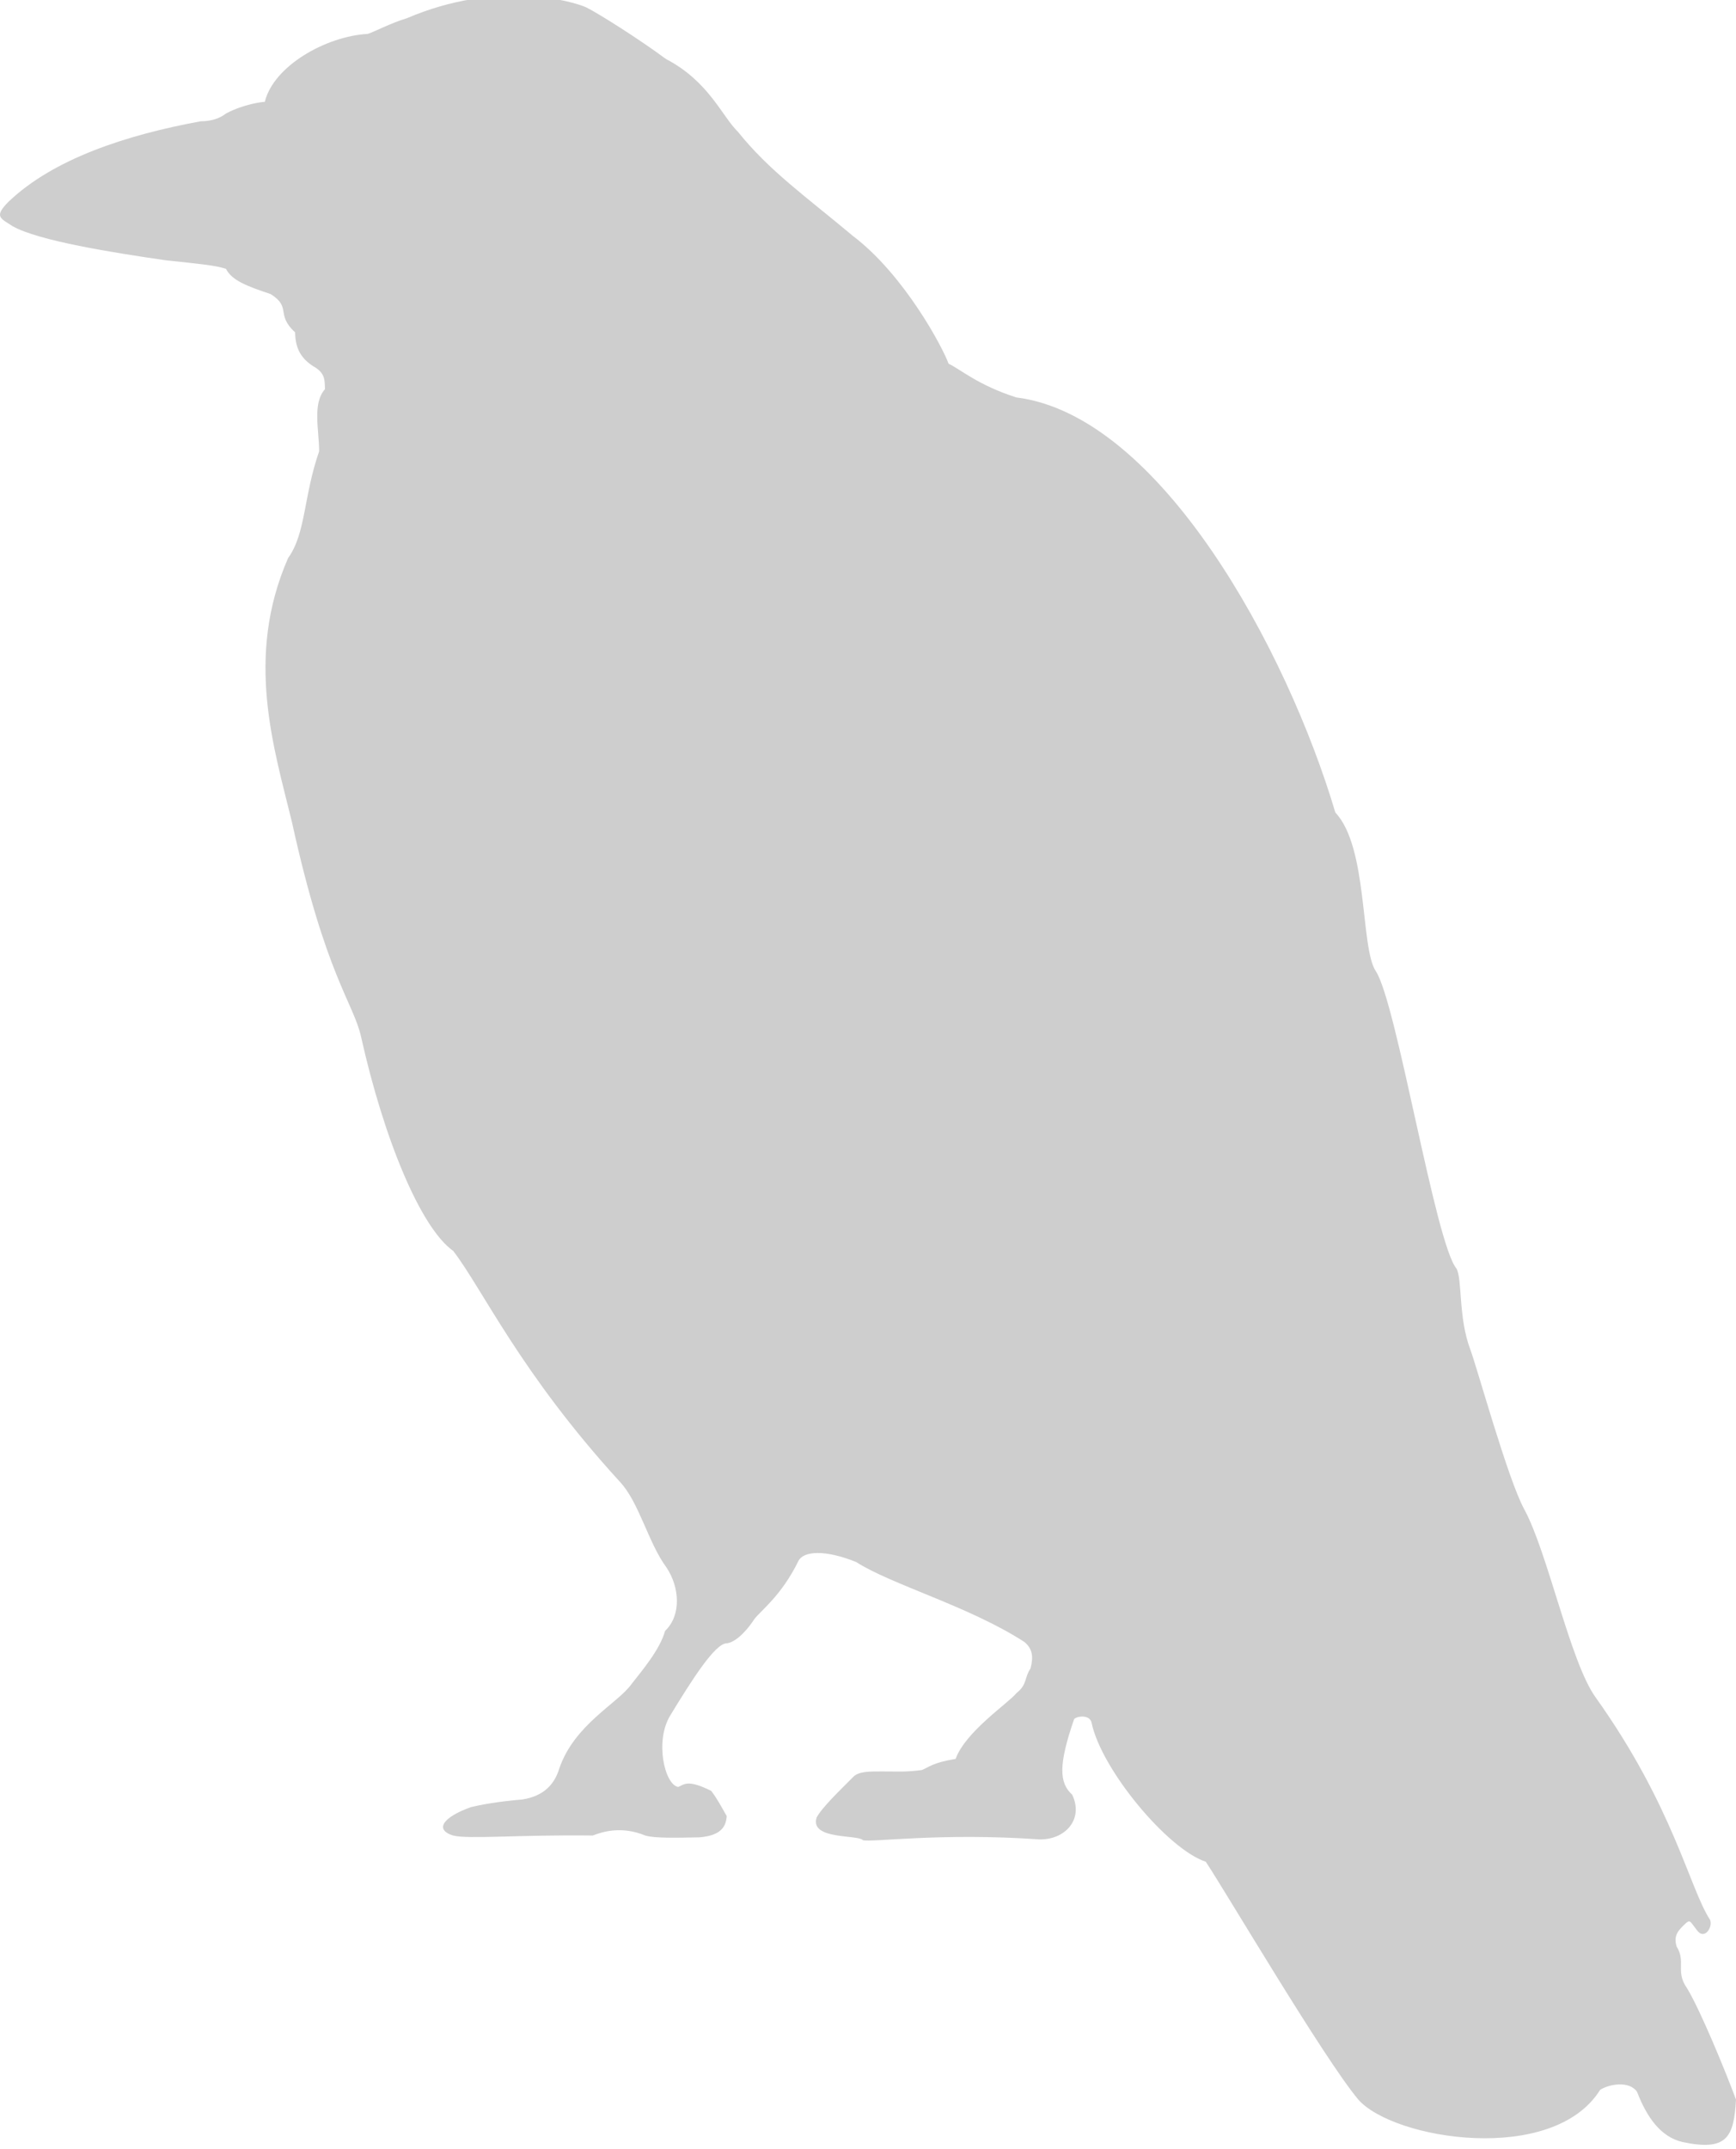 <?xml version="1.0" encoding="utf-8"?>
<!-- Generator: Adobe Illustrator 15.1.0, SVG Export Plug-In . SVG Version: 6.00 Build 0)  -->
<!DOCTYPE svg PUBLIC "-//W3C//DTD SVG 1.1//EN" "http://www.w3.org/Graphics/SVG/1.1/DTD/svg11.dtd">
<svg version="1.1" id="Layer_1" xmlns="http://www.w3.org/2000/svg" xmlns:xlink="http://www.w3.org/1999/xlink" x="0px" y="0px"
	 width="400px" height="495px" viewBox="0 0 400 495" enable-background="new 0 0 400 495" xml:space="preserve">
<path id="crow" fill="#CECECE" d="M61.013,23.464c2.046-8.33,14.17-15.125,23.703-15.652c1.31-0.371,5.506-2.584,8.943-3.578
	c21.146-9.057,38.357-3.895,41.375-2.557c3.017,1.496,12.35,7.422,18.421,11.921c9.866,5.131,12.897,13.191,16.575,16.759
	c7.155,8.945,15.53,14.817,26.49,23.992c11.907,9.016,20.814,25.906,22.044,29.434c2.809,1.315,6.658,4.883,15.576,7.761
	c33.266,4.143,62.479,58.331,73.54,95.627c7.586,7.975,5.74,31.249,9.335,36.561c4.835,7.373,13.636,62.532,18.585,68.509
	c1.366,2.466,0.384,11.241,3.187,18.651c1.516,4.004,8.654,29.893,12.384,36.705c5.507,10.11,10.598,35.237,16.479,43.404
	c17.924,25.111,21.638,44.021,26.354,51.212c0.763,1.659-1.293,4.889-3.054,2.363c-1.455-1.846-1.457-2.354-2.354-1.684
	c-1.786,1.679-3.072,2.796-2.291,5.479c2.236,3.578-0.335,5.759,2.404,9.616c3.13,5.143,8.945,19.342,11.292,25.657
	c-0.503,8.722-2.068,11.964-12.354,9.783c-5.032-1.175-8.22-5.758-10.454-11.571c-1.79-2.571-6.372-1.788-8.497-0.448
	c-10.847,17.386-47.572,11.518-55.734,2.236c-7.991-9.561-30.606-47.994-35.133-54.772c-8.774-2.885-24.039-21.216-26.304-31.986
	c-0.364-1.915-3.219-1.644-4.024-0.894c-3.649,10.551-3.474,14.709-0.446,17.44c2.711,5.736-1.713,10.443-7.604,10.287
	c-22.651-1.584-38.586,0.734-40.633,0.185c-1.098-1.344-12.269-0.022-10.665-5.208c1.13-2.184,5.235-6.158,8.366-9.288
	c1.232-1.393,3.815-1.342,6.708-1.342c4.473,0,5.285,0.157,9.151-0.317c1.652-0.631,2.417-1.69,7.815-2.573
	c2.234-6.262,12.205-12.894,13.994-15.131c2.58-2.076,1.768-3.472,3.262-5.709c0.703-2.709,0.447-4.523-1.391-6.075
	c-12.591-8.188-30.688-13.227-38.794-18.438c-7.003-2.84-12.113-2.604-13.296-0.24c-4.029,8.213-8.812,11.507-10.209,13.472
	c-2.344,3.546-4.734,5.339-6.311,5.496c-2.684,0-8.022,8.423-12.969,16.547c-3.682,5.914-1.341,16.021,1.789,16.549
	c1.391-0.577,2.155-1.816,7.602,0.895c1.337,1.763,2.155,3.316,3.578,5.813c-0.159,2.183-1.052,4.473-6.315,4.893
	c-5.263,0.104-10.264,0.234-12.468-0.42c-5.366-2.236-9.838-0.896-12.075,0c-17.098-0.214-28.621,0.896-32.198,0
	c-4.369-1.369-2.264-4.259,4.078-6.522c2.074-0.523,6.229-1.314,11.939-1.789c4.919-0.79,7.363-3.496,8.47-7.154
	c3.479-10.143,13.471-14.972,16.601-19.39c2.341-2.994,6.61-8,7.761-12.281c3.84-3.65,3.311-10.139,0.343-14.58
	c-4.232-5.703-6.32-15.078-10.788-19.807c-22.967-25.127-31.543-44.252-38.373-53.152c-7.447-5.241-15.947-25.64-21.226-49.319
	c-1.765-7.864-8.17-14.104-15.943-49.521c-4.16-17.076-10.856-37.941-0.876-60.75c4.128-5.732,3.519-14.143,7.156-24.597
	c0-4.919-1.609-10.968,1.341-14.311c-0.054-2.235,0.027-3.79-2.787-5.339c-3.289-2.182-3.998-4.685-4.102-7.756
	c-4.531-4.178-0.741-5.764-5.634-8.818c-5.366-1.789-8.943-3.13-10.285-5.813c-2.449-0.787-5.304-1.053-13.905-1.975
	c-11.92-1.715-29.442-4.497-35.287-7.868c-2.683-1.789-4.418-2.105-0.895-5.628c10.322-9.848,27.044-15.358,44.275-18.521
	c2.683,0,4.603-0.817,5.813-1.789C56.282,23.912,60.565,23.464,61.013,23.464z"/>
</svg>
